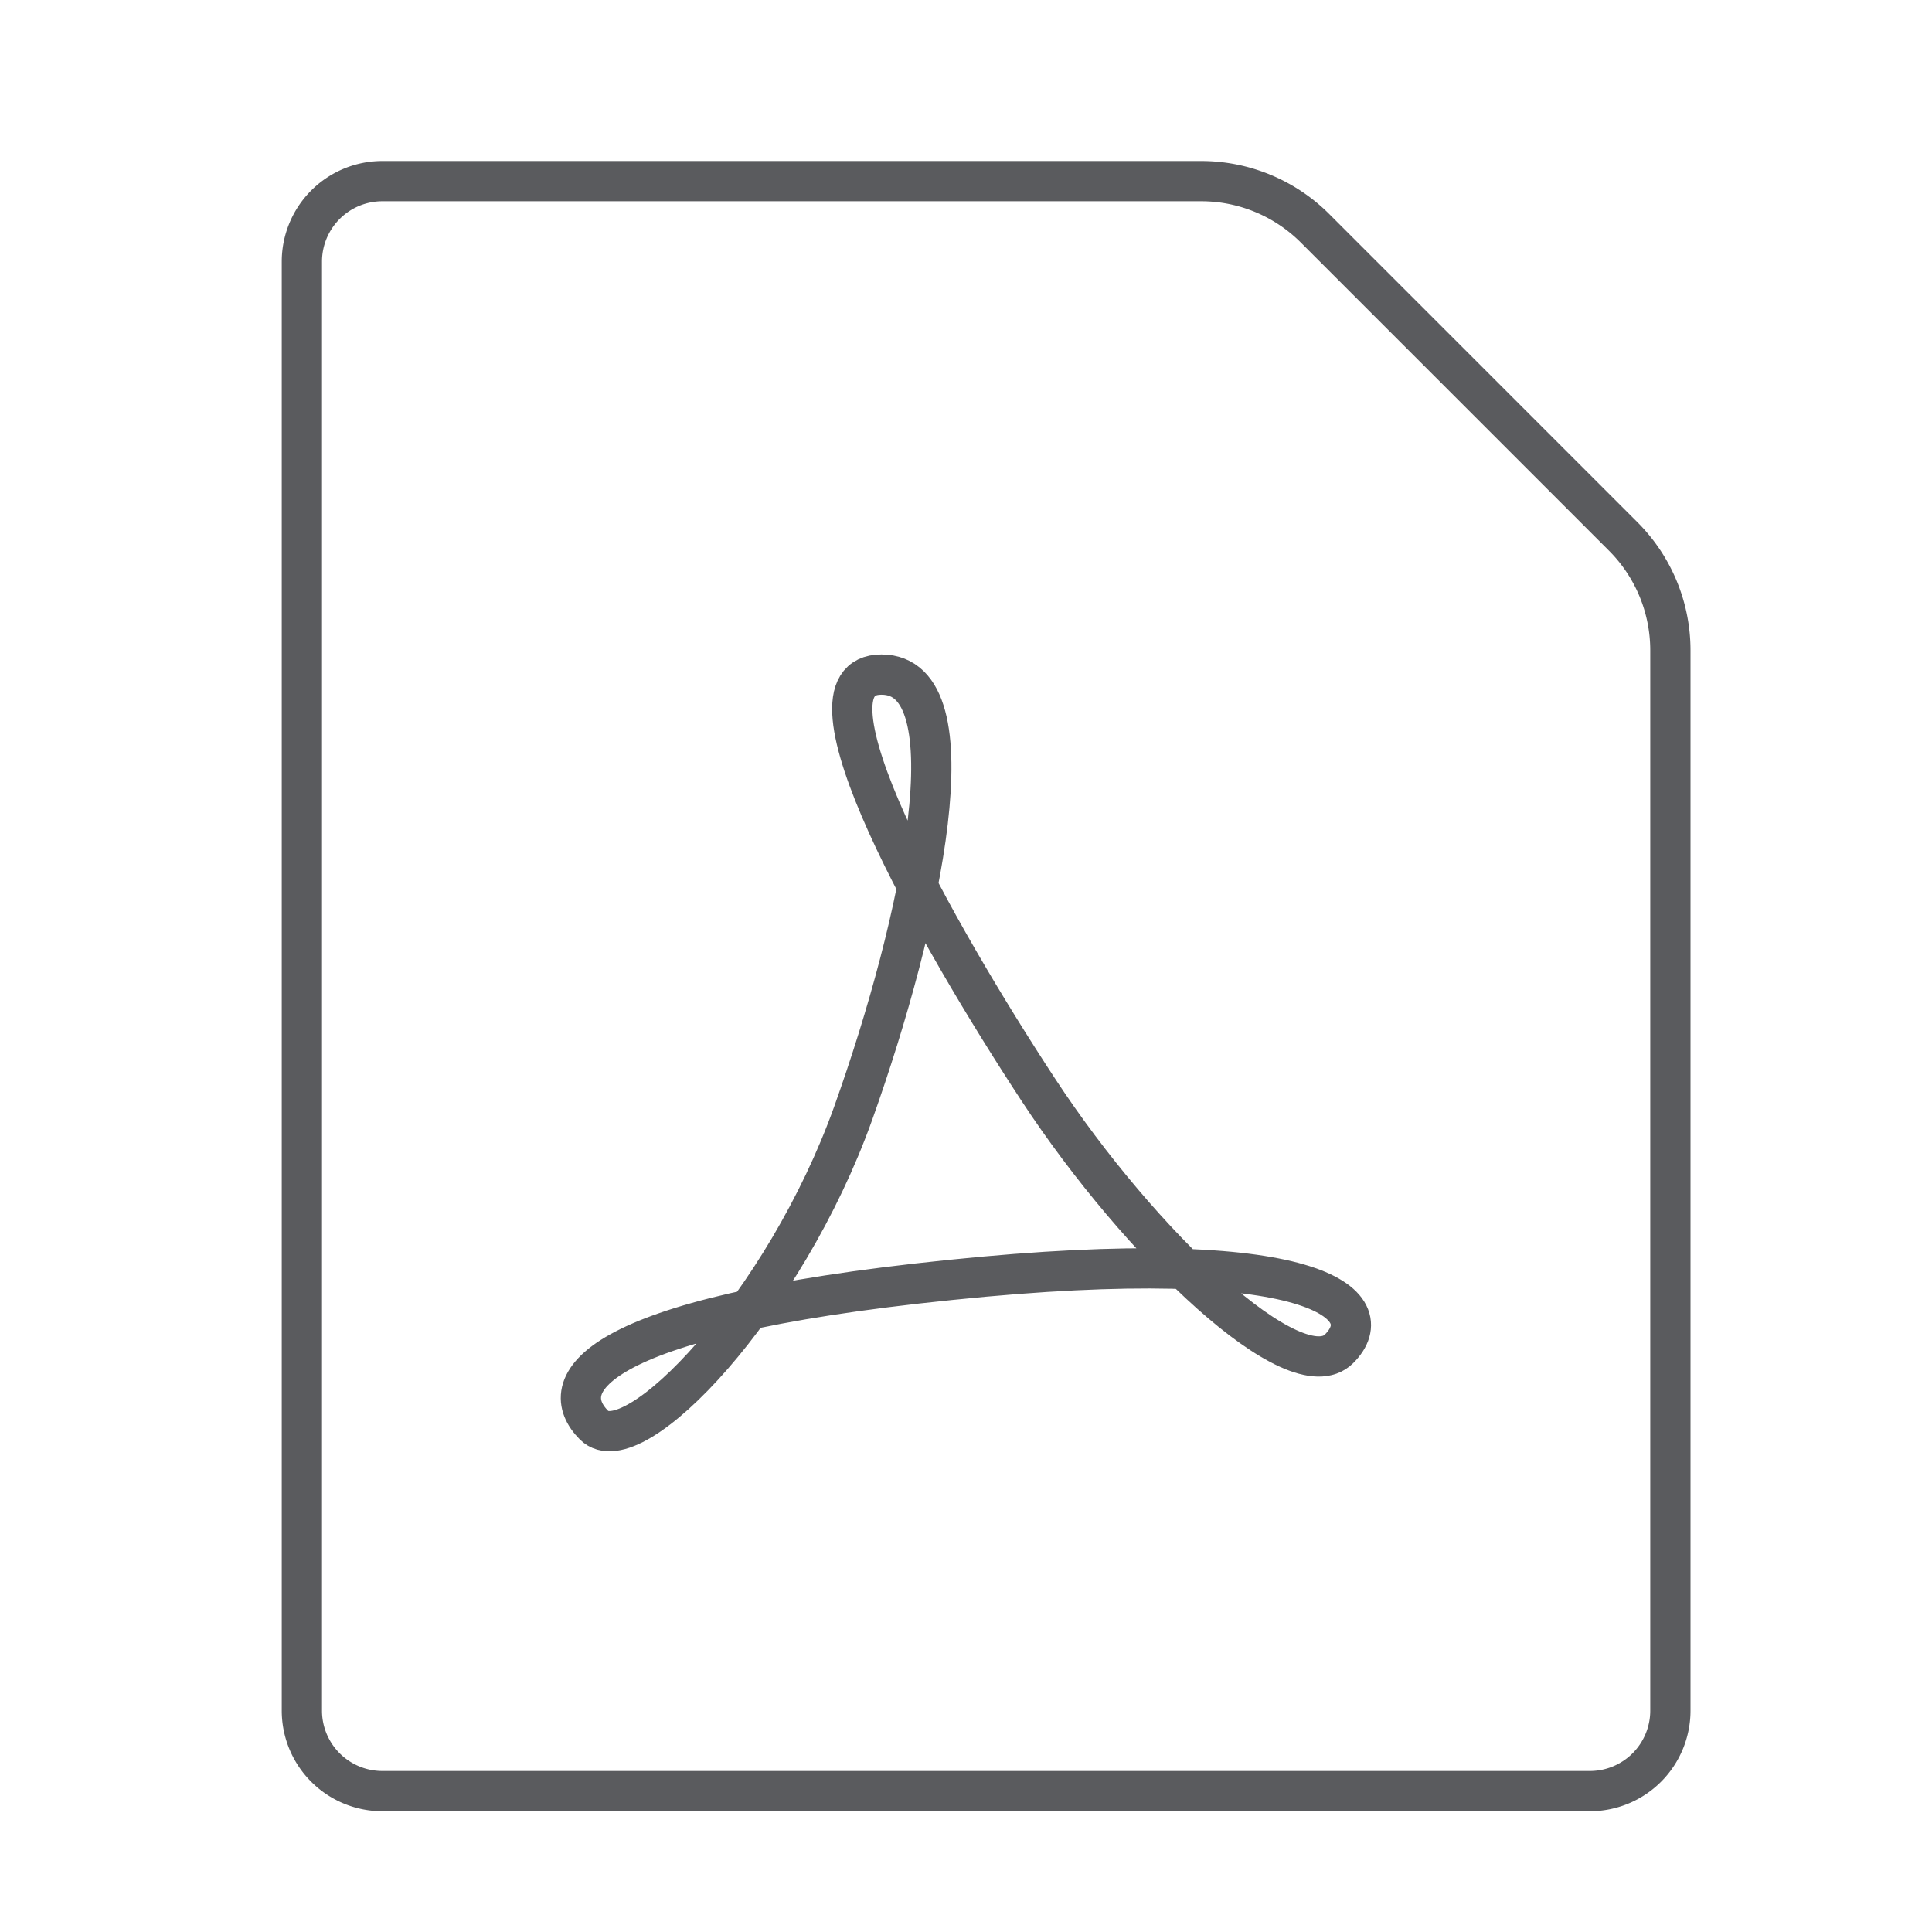 <svg id="Layer_1" data-name="Layer 1" xmlns="http://www.w3.org/2000/svg" viewBox="0 0 48 48"><title>unicons-docs-48px-file-pdf-1</title><path d="M40.33,13.33,32.67,5.67A4,4,0,0,0,29.84,4.5H9.5a2,2,0,0,0-2,2v36a2,2,0,0,0,2,2h30a2,2,0,0,0,2-2V16.16A4,4,0,0,0,40.33,13.33Z" style="fill:none;stroke:#5a5b5e;stroke-linecap:square;stroke-linejoin:round"/><path d="M23.61,31.8c-9.12.93-9.82,2.64-8.85,3.61s4.74-3,6.44-7.76,3-10.89.7-10.89,1.38,6.48,3.9,10.32,6.39,7.51,7.47,6.43S32.73,30.86,23.61,31.8Z" style="fill:none;stroke:#5a5b5e;stroke-linecap:square;stroke-linejoin:round"/></svg>